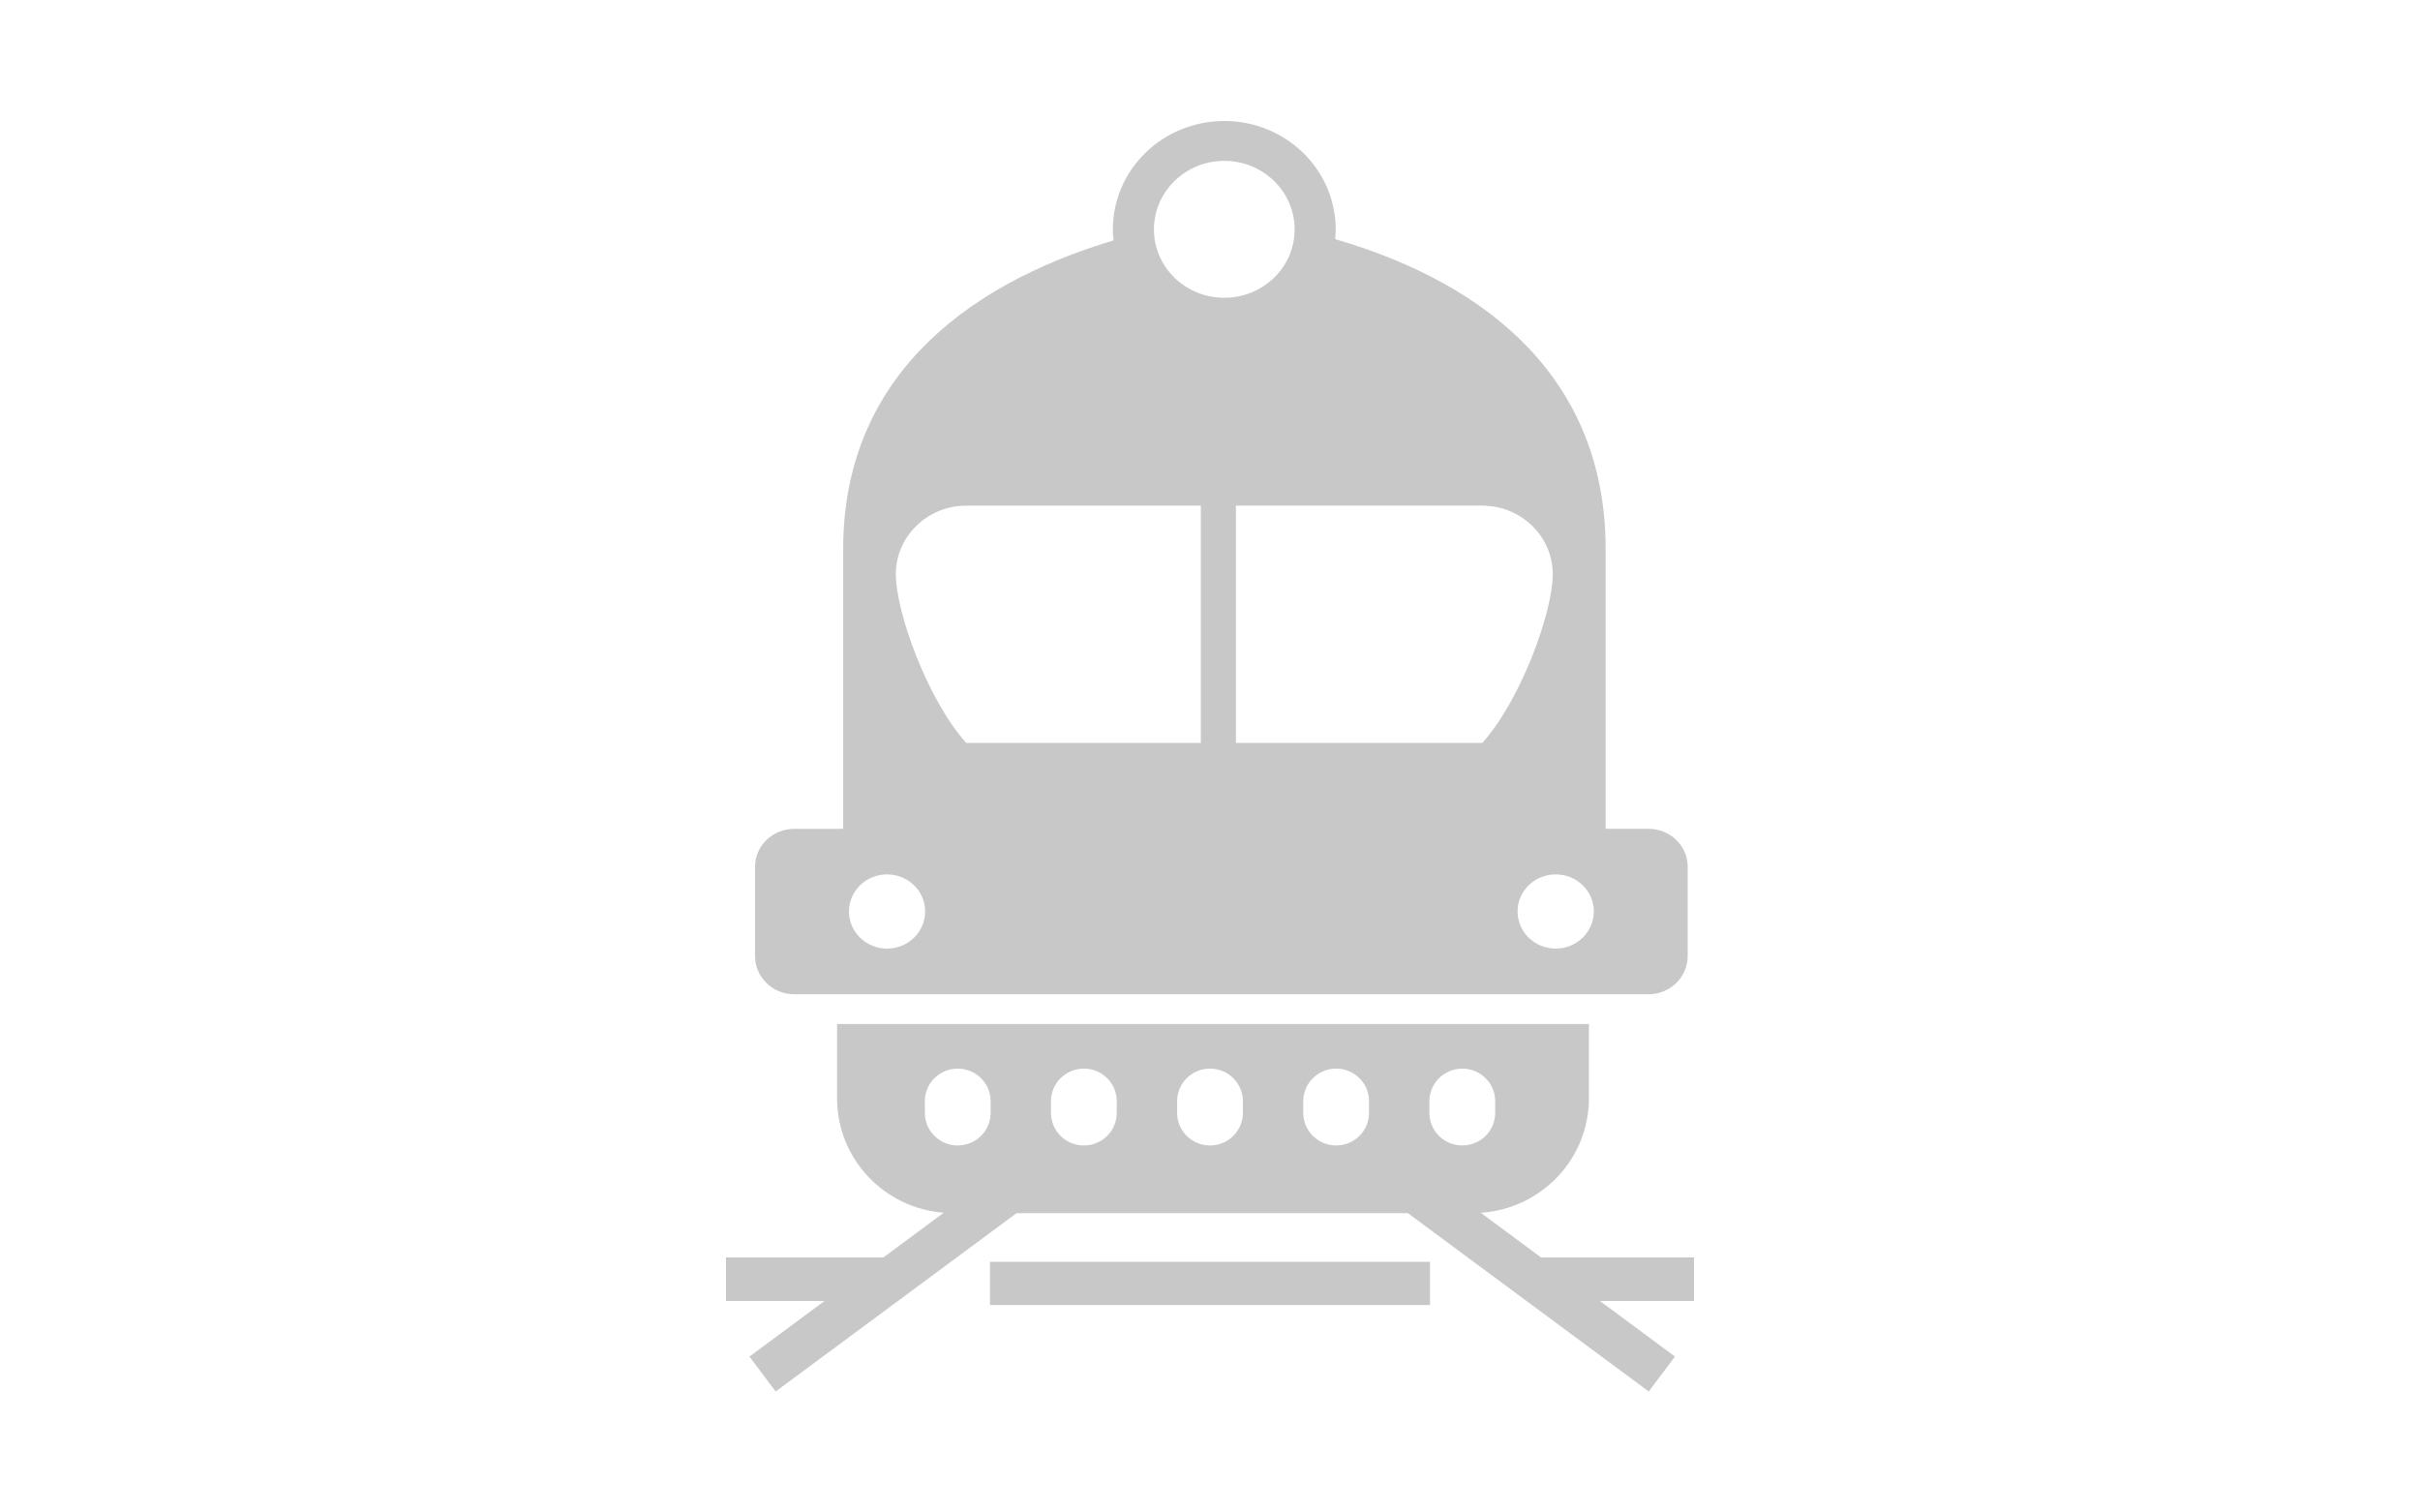 <svg width="80px" height="50px" viewBox="0 0 80 50" version="1.1" xmlns="http://www.w3.org/2000/svg" xmlns:xlink="http://www.w3.org/1999/xlink">
    <g id="Symbols" stroke="none" stroke-width="1" fill="none" fill-rule="evenodd">
            <rect id="Rectangle-2" x="0" y="0" width="80" height="50"></rect>
            <path d="M29.325,28.906 C30.02,28.906 30.583,29.454 30.583,30.129 C30.583,30.81 30.02,31.359 29.325,31.359 C28.628,31.359 28.065,30.81 28.065,30.129 C28.065,29.453 28.628,28.906 29.325,28.906 Z M31.94,16.716 L39.697,16.716 L39.697,24.559 L31.94,24.559 C30.657,23.128 29.614,20.23 29.614,18.982 C29.615,17.732 30.658,16.716 31.94,16.716 Z M40.472,5.318 C41.758,5.318 42.798,6.334 42.798,7.584 C42.798,8.832 41.758,9.844 40.472,9.844 C39.189,9.844 38.147,8.832 38.147,7.584 C38.147,6.334 39.189,5.318 40.472,5.318 Z M49.004,16.716 C50.285,16.716 51.331,17.732 51.331,18.981 C51.331,20.23 50.285,23.128 49.004,24.558 L40.857,24.558 L40.857,16.715 L49.004,16.715 L49.004,16.716 Z M52.688,30.129 C52.688,30.81 52.122,31.359 51.43,31.359 C50.731,31.359 50.167,30.81 50.167,30.129 C50.167,29.454 50.731,28.906 51.43,28.906 C52.122,28.906 52.688,29.453 52.688,30.129 Z M26.257,32.869 C25.538,32.869 24.96,32.3 24.96,31.61 L24.96,28.654 C24.96,27.961 25.539,27.4 26.258,27.4 L27.873,27.4 L27.873,18.155 C27.873,12.683 31.674,9.488 36.811,7.947 C36.797,7.823 36.789,7.705 36.789,7.585 C36.789,5.604 38.438,4 40.473,4 C42.506,4 44.155,5.604 44.155,7.585 C44.155,7.696 44.151,7.8 44.138,7.906 C49.307,9.408 53.079,12.632 53.079,18.154 L53.079,27.399 L54.5,27.399 C55.21,27.399 55.791,27.961 55.791,28.654 L55.791,31.609 C55.791,32.3 55.21,32.869 54.5,32.869 L53.069,32.869 L49.522,32.869 L31.232,32.869 L27.874,32.869 L26.257,32.869 Z M32.727,43.142 L32.727,41.712 L47.273,41.712 L47.273,43.142 L32.727,43.142 Z M56,41.569 L56,43.008 L52.89,43.008 L55.371,44.846 L54.504,46 L46.542,40.105 L33.605,40.105 L25.642,46 L24.775,44.846 L27.257,43.008 L24,43.008 L24,41.569 L29.202,41.569 L31.199,40.09 C29.224,39.94 27.672,38.305 27.672,36.308 L27.672,33.852 L52.526,33.852 L52.526,36.308 C52.526,38.319 50.945,39.963 48.951,40.092 L50.945,41.569 L56,41.569 Z M45.258,36.787 L45.258,36.405 C45.258,35.81 44.771,35.326 44.171,35.326 C43.57,35.326 43.083,35.809 43.083,36.405 L43.083,36.787 C43.083,37.384 43.569,37.867 44.171,37.867 C44.771,37.867 45.258,37.385 45.258,36.787 Z M41.088,36.787 L41.088,36.405 C41.088,35.81 40.601,35.326 40,35.326 C39.4,35.326 38.913,35.809 38.913,36.405 L38.913,36.787 C38.913,37.384 39.399,37.867 40,37.867 C40.6,37.867 41.088,37.385 41.088,36.787 Z M36.918,36.787 L36.918,36.405 C36.918,35.81 36.431,35.326 35.831,35.326 C35.229,35.326 34.743,35.809 34.743,36.405 L34.743,36.787 C34.743,37.384 35.229,37.867 35.831,37.867 C36.431,37.867 36.918,37.385 36.918,36.787 Z M30.573,36.405 L30.573,36.787 C30.573,37.385 31.06,37.867 31.66,37.867 C32.261,37.867 32.748,37.385 32.748,36.787 L32.748,36.405 C32.748,35.81 32.261,35.326 31.66,35.326 C31.06,35.326 30.573,35.809 30.573,36.405 Z M47.252,36.406 L47.252,36.788 C47.252,37.385 47.739,37.867 48.34,37.867 C48.94,37.867 49.428,37.386 49.428,36.788 L49.428,36.406 C49.428,35.81 48.941,35.327 48.34,35.327 C47.739,35.327 47.252,35.81 47.252,36.406 Z" id="Combined-Shape" fill="#C8C8C8"></path>
    </g>
</svg>